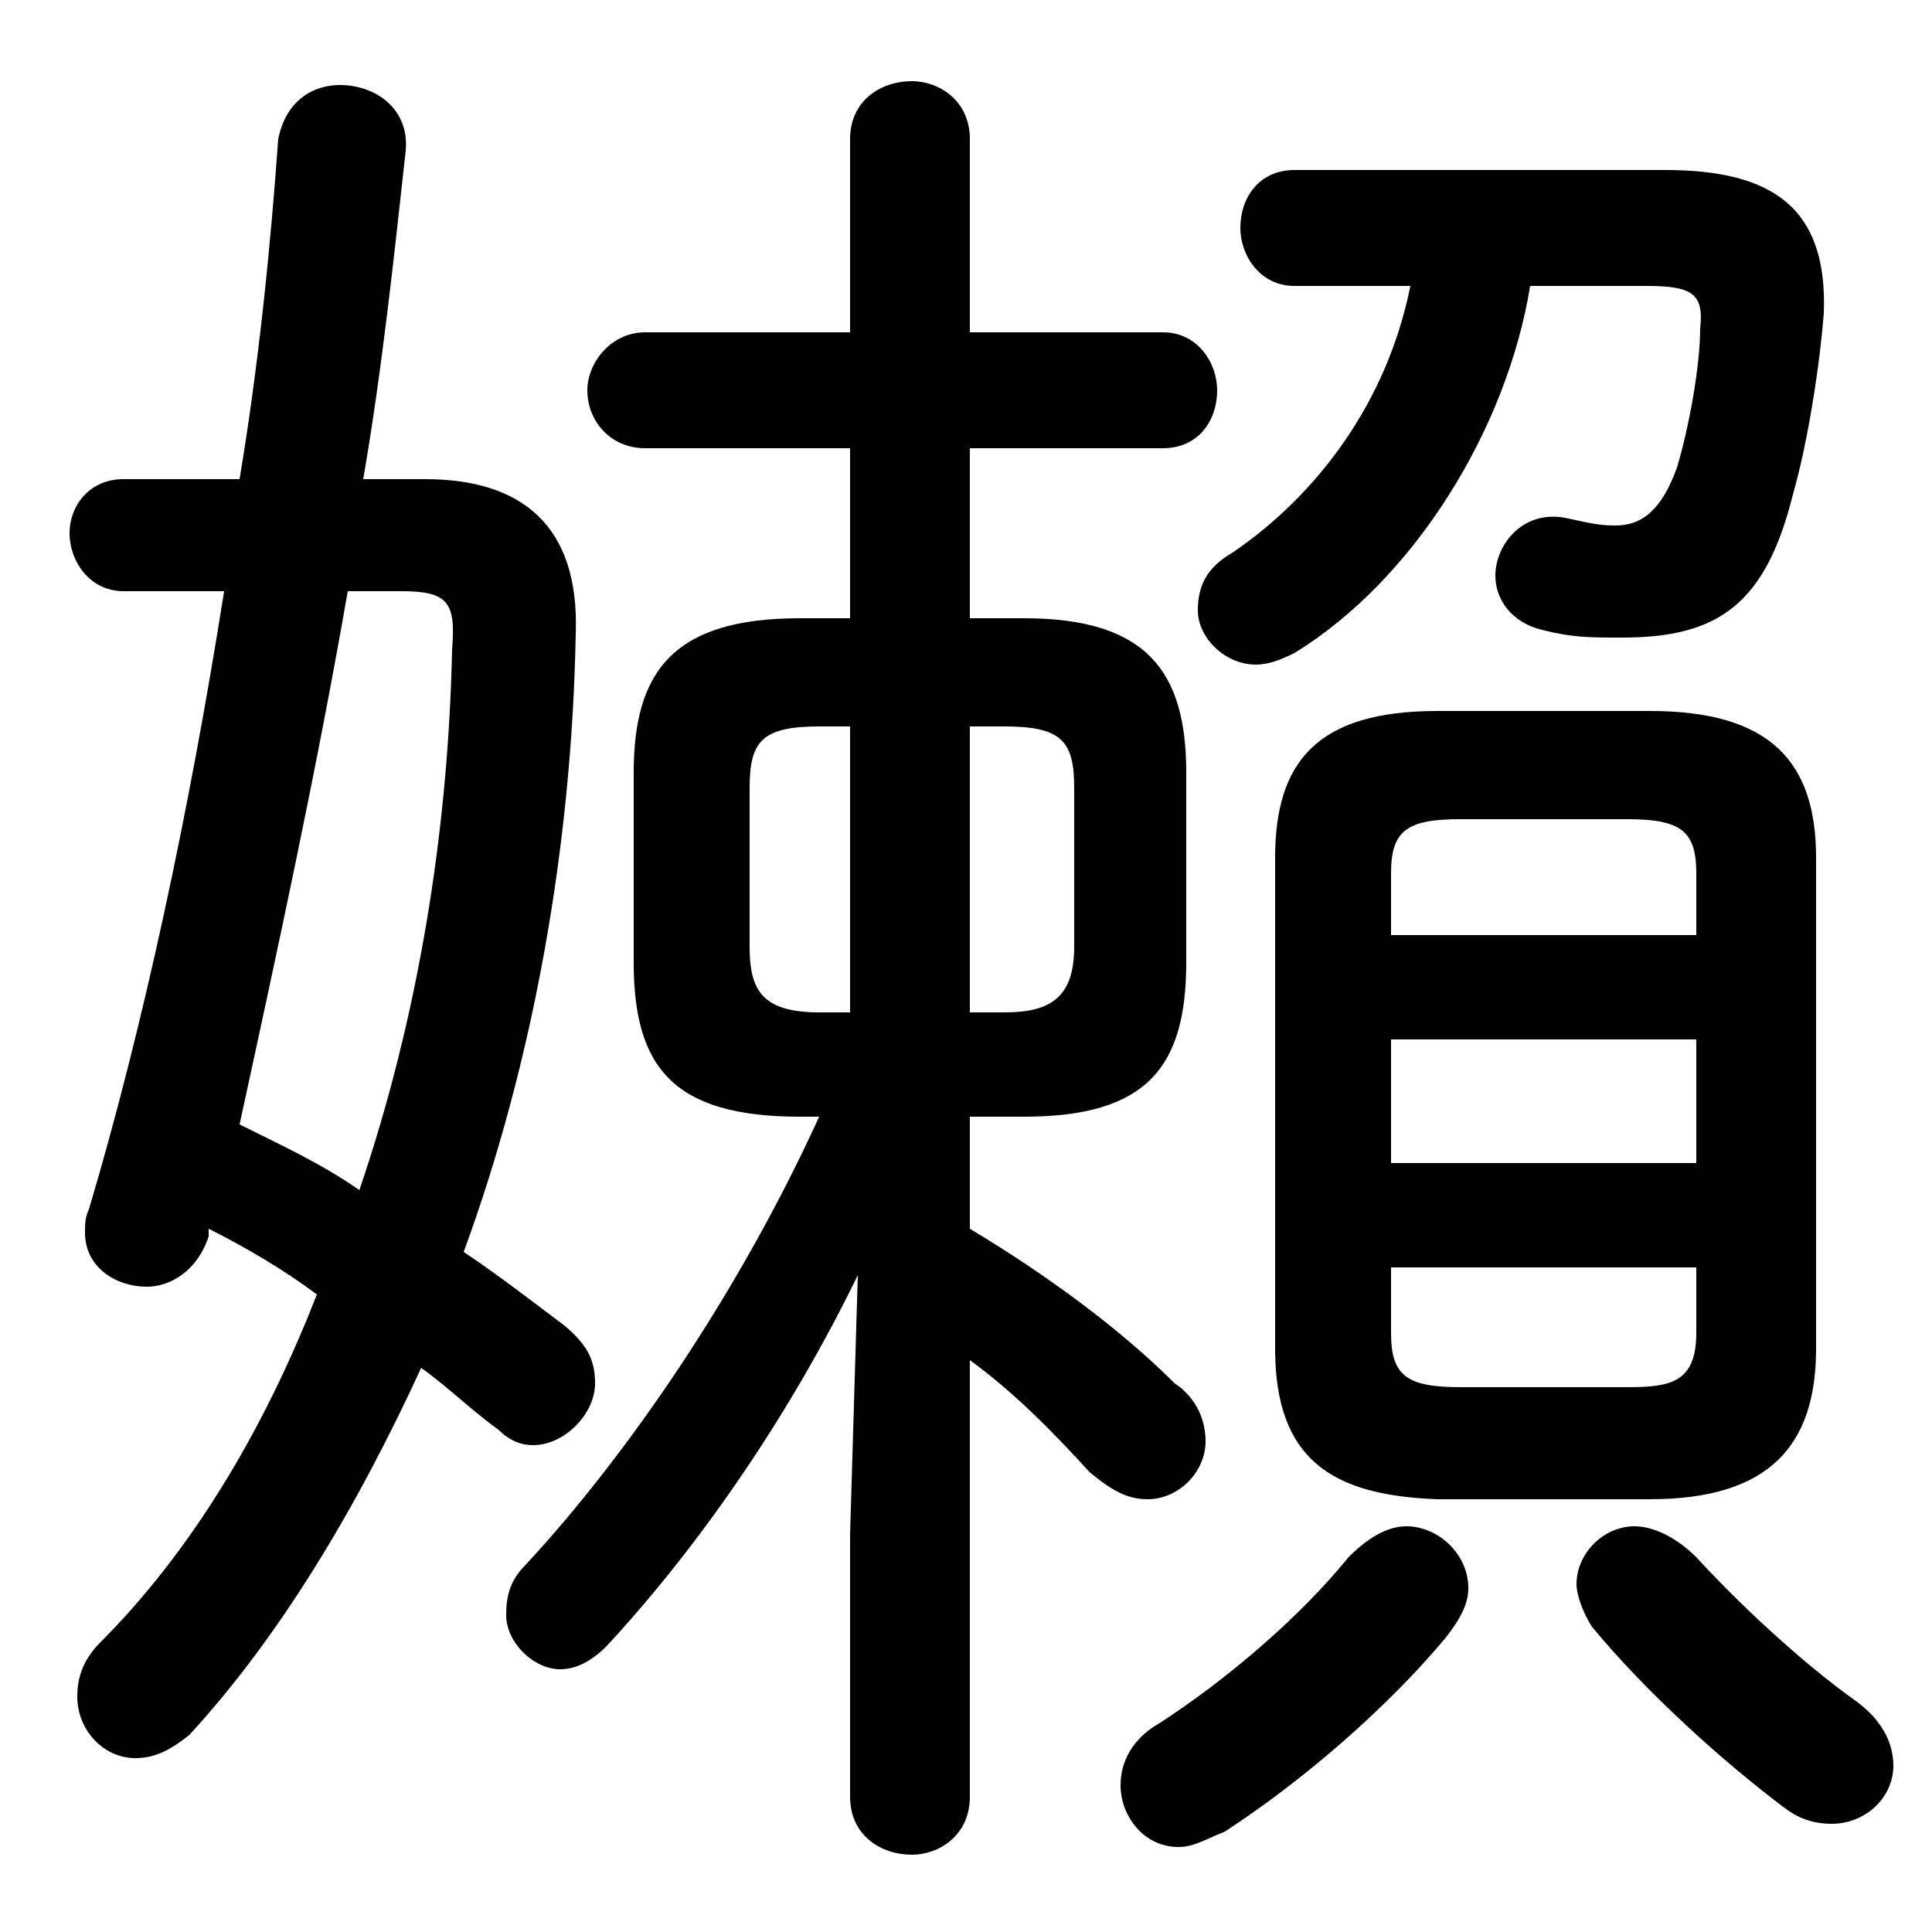 <svg xmlns="http://www.w3.org/2000/svg" viewBox="0 -44.0 50.0 50.0">
    <rect x="0" y="-44.0" width="50.0" height="50.0" fill="#808080" stroke="none"/>
    <g transform="scale(1, -1)">
        <!-- ボディの枠 -->
        <rect x="0" y="-6.0" width="50.0" height="50.0"
            stroke="white" fill="white"/>
        <!-- グリフ座標系の原点 -->
        <circle cx="0" cy="0" r="5" fill="white"/>
        <!-- グリフのアウトライン -->
        <g style="fill:black;stroke:#000000;stroke-width:0;stroke-linecap:round;stroke-linejoin:round;">
        <path d="M 26.5 15.1 C 29.7 15.1 30.7 16.4 30.7 19.1 L 30.7 24.0 C 30.7 26.6 29.7 28.0 26.5 28.0 L 25.1 28.0 L 25.1 32.4 L 30.1 32.4 C 31.0 32.4 31.5 33.1 31.5 33.9 C 31.5 34.6 31.0 35.4 30.1 35.4 L 25.1 35.4 L 25.1 40.4 C 25.1 41.4 24.3 41.9 23.6 41.9 C 22.8 41.9 22.0 41.4 22.0 40.4 L 22.0 35.4 L 16.7 35.4 C 15.8 35.4 15.2 34.6 15.2 33.9 C 15.2 33.1 15.8 32.4 16.7 32.4 L 22.0 32.4 L 22.0 28.0 L 20.7 28.0 C 17.4 28.0 16.4 26.6 16.4 24.0 L 16.4 19.1 C 16.4 16.4 17.4 15.1 20.7 15.1 L 21.2 15.1 C 19.1 10.5 16.2 6.3 13.6 3.5 C 13.2 3.1 13.1 2.7 13.1 2.2 C 13.1 1.5 13.8 0.8 14.5 0.8 C 14.9 0.8 15.3 1.0 15.7 1.4 C 18.2 4.1 20.5 7.5 22.2 11.0 L 22.0 4.3 L 22.0 -2.5 C 22.0 -3.5 22.8 -4.0 23.6 -4.0 C 24.3 -4.0 25.1 -3.5 25.1 -2.5 L 25.1 8.8 C 26.2 8.0 27.2 7.0 28.2 5.9 C 28.8 5.4 29.2 5.2 29.7 5.2 C 30.5 5.2 31.2 5.9 31.2 6.7 C 31.2 7.2 31.0 7.8 30.4 8.2 C 29.0 9.6 27.1 11.0 25.1 12.2 L 25.1 15.1 Z M 25.1 17.8 L 25.1 25.2 L 26.0 25.2 C 27.5 25.2 27.8 24.8 27.8 23.6 L 27.8 19.5 C 27.8 18.2 27.2 17.8 26.0 17.8 Z M 22.0 25.2 L 22.0 17.8 L 21.2 17.8 C 19.7 17.8 19.4 18.4 19.4 19.5 L 19.4 23.6 C 19.4 24.8 19.7 25.2 21.2 25.2 Z M 5.4 12.2 C 6.4 11.7 7.4 11.1 8.2 10.5 C 6.8 6.9 4.9 3.8 2.6 1.5 C 2.1 1.0 2.0 0.5 2.0 0.1 C 2.0 -0.8 2.7 -1.5 3.5 -1.5 C 4.0 -1.5 4.4 -1.3 4.9 -0.9 C 7.2 1.6 9.2 4.9 10.9 8.6 C 11.6 8.1 12.2 7.5 12.9 7.0 C 13.2 6.7 13.5 6.6 13.8 6.6 C 14.6 6.6 15.4 7.4 15.4 8.2 C 15.4 8.8 15.2 9.2 14.6 9.7 C 13.8 10.3 12.9 11.0 12.0 11.6 C 13.8 16.5 14.8 22.1 14.9 27.6 C 15.0 30.4 13.5 31.6 11.0 31.6 L 9.4 31.6 C 9.9 34.5 10.2 37.4 10.5 40.1 C 10.6 41.2 9.7 41.8 8.8 41.8 C 8.1 41.8 7.4 41.4 7.2 40.4 C 7.0 37.6 6.7 34.6 6.2 31.6 L 3.2 31.6 C 2.3 31.6 1.8 30.9 1.8 30.2 C 1.8 29.5 2.3 28.7 3.2 28.7 L 5.8 28.7 C 4.9 23.0 3.7 17.4 2.3 12.7 C 2.2 12.5 2.2 12.3 2.2 12.1 C 2.2 11.2 3.0 10.7 3.8 10.7 C 4.4 10.7 5.1 11.1 5.4 12.0 Z M 10.4 28.7 C 11.6 28.7 11.8 28.4 11.7 27.2 C 11.6 22.4 10.8 17.6 9.3 13.2 C 8.3 13.9 7.2 14.4 6.2 14.9 C 7.2 19.5 8.2 24.1 9.0 28.7 Z M 42.7 5.2 C 45.8 5.2 47.0 6.6 47.0 9.1 L 47.0 21.8 C 47.0 24.3 45.8 25.6 42.7 25.6 L 37.2 25.6 C 34.1 25.6 33.0 24.3 33.0 21.8 L 33.0 9.1 C 33.0 6.2 34.5 5.3 37.2 5.2 Z M 37.8 8.1 C 36.4 8.1 36.0 8.4 36.0 9.5 L 36.0 11.2 L 43.9 11.2 L 43.9 9.5 C 43.9 8.2 43.2 8.1 42.1 8.1 Z M 36.0 17.1 L 43.9 17.1 L 43.9 13.9 L 36.0 13.9 Z M 43.9 19.8 L 36.0 19.8 L 36.0 21.4 C 36.0 22.5 36.4 22.8 37.8 22.8 L 42.1 22.8 C 43.5 22.8 43.9 22.5 43.9 21.4 Z M 36.5 36.6 C 35.9 33.6 34.1 31.2 31.9 29.7 C 31.2 29.3 31.0 28.8 31.0 28.2 C 31.0 27.5 31.7 26.8 32.5 26.8 C 32.8 26.8 33.1 26.9 33.5 27.1 C 36.6 29.0 39.0 32.9 39.6 36.6 L 42.6 36.6 C 43.8 36.6 44.1 36.4 44.0 35.5 C 44.0 34.5 43.7 32.9 43.4 31.9 C 43.0 30.8 42.5 30.4 41.8 30.4 C 41.3 30.4 41.0 30.5 40.5 30.6 C 39.4 30.8 38.7 29.9 38.7 29.1 C 38.7 28.5 39.1 27.9 39.9 27.7 C 40.7 27.5 41.1 27.5 42.0 27.5 C 44.5 27.5 45.7 28.4 46.4 31.2 C 46.8 32.6 47.1 34.6 47.2 35.9 C 47.3 38.6 45.9 39.6 43.1 39.6 L 33.5 39.6 C 32.6 39.6 32.1 38.9 32.1 38.1 C 32.1 37.4 32.6 36.6 33.5 36.6 Z M 34.9 3.7 C 33.6 2.1 31.7 0.5 30.0 -0.6 C 29.3 -1.0 29.0 -1.6 29.0 -2.2 C 29.0 -3.0 29.6 -3.8 30.5 -3.8 C 30.9 -3.8 31.2 -3.6 31.7 -3.4 C 33.7 -2.1 35.9 -0.2 37.4 1.6 C 37.8 2.1 38.0 2.5 38.0 2.9 C 38.0 3.8 37.2 4.5 36.4 4.5 C 35.9 4.5 35.4 4.2 34.9 3.7 Z M 43.9 3.7 C 43.4 4.2 42.8 4.5 42.3 4.5 C 41.5 4.5 40.8 3.8 40.8 3.0 C 40.8 2.7 41.0 2.2 41.2 1.9 C 42.6 0.2 44.6 -1.6 46.2 -2.8 C 46.6 -3.1 47.0 -3.2 47.4 -3.2 C 48.3 -3.2 49.0 -2.5 49.0 -1.7 C 49.0 -1.1 48.7 -0.5 48.0 0.0 C 46.6 1.0 45.0 2.5 43.9 3.7 Z"/>
    </g>
    </g>
</svg>
